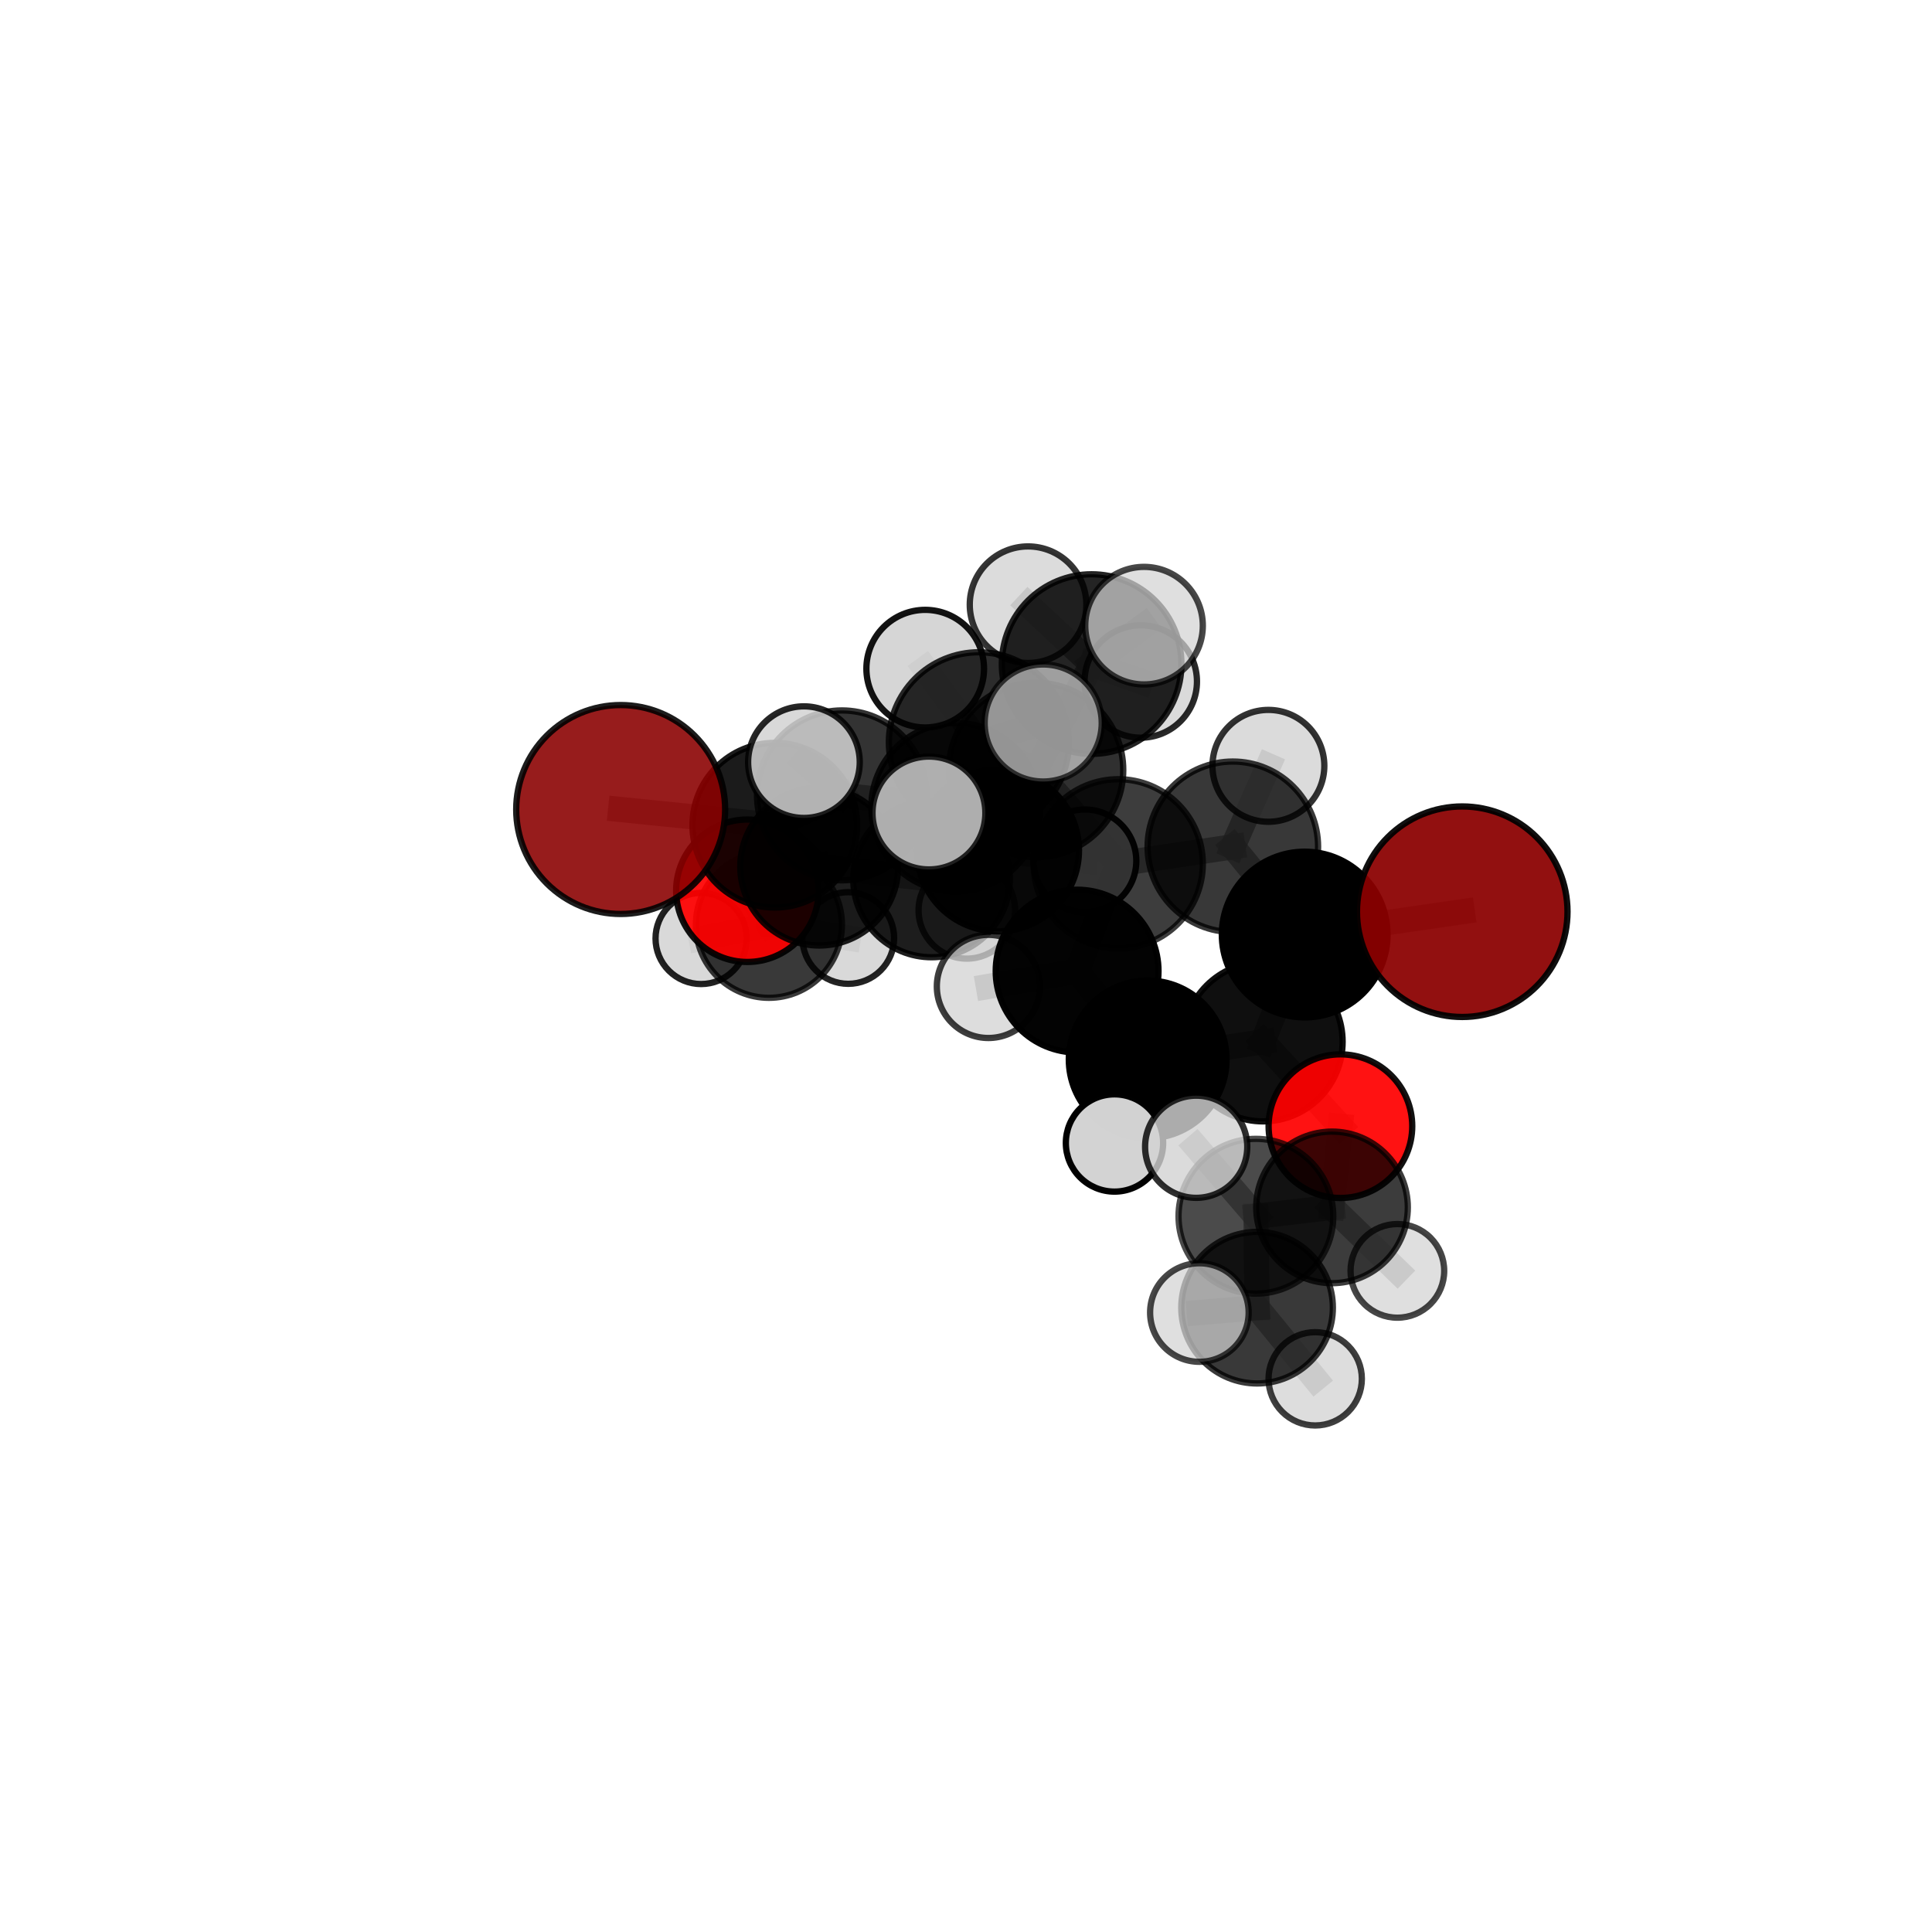 <?xml version="1.0" encoding="utf-8" standalone="no"?>
<!DOCTYPE svg PUBLIC "-//W3C//DTD SVG 1.1//EN"
  "http://www.w3.org/Graphics/SVG/1.1/DTD/svg11.dtd">
<svg xmlns:xlink="http://www.w3.org/1999/xlink" width="153pt" height="153pt" viewBox="0 0 153 153" xmlns="http://www.w3.org/2000/svg" version="1.1">
 <defs>
  <style type="text/css">*{stroke-linejoin: round; stroke-linecap: butt}</style>
 </defs>
 <g id="figure_1">
  <g id="patch_1">
   <path d="M 0 153 
L 153 153 
L 153 0 
L 0 0 
L 0 153 
z
" style="fill: none"/>
  </g>
  <g id="patch_2">
   <path d="M 7.2 145.8 
L 145.8 145.8 
L 145.8 7.2 
L 7.2 7.2 
L 7.2 145.8 
z
" style="fill: none"/>
  </g>
  <g id="axes_1">
   <g id="line2d_1">
    <path d="M 115.798 72.2 
L 103.322 74.009 
" clip-path="url(#p824a411252)" style="fill: none; stroke: #808080; stroke-opacity: 0.691; stroke-width: 2; stroke-linecap: square"/>
   </g>
   <g id="line2d_2">
    <path d="M 103.322 74.009 
L 100.019 82.498 
" clip-path="url(#p824a411252)" style="fill: none; stroke: #808080; stroke-opacity: 0.667; stroke-width: 2; stroke-linecap: square"/>
   </g>
   <g id="line2d_3">
    <path d="M 49.153 64.107 
L 61.357 65.35 
" clip-path="url(#p824a411252)" style="fill: none; stroke: #808080; stroke-opacity: 0.684; stroke-width: 2; stroke-linecap: square"/>
   </g>
   <g id="line2d_4">
    <path d="M 61.357 65.35 
L 64.876 68.628 
" clip-path="url(#p824a411252)" style="fill: none; stroke: #808080; stroke-opacity: 0.66; stroke-width: 2; stroke-linecap: square"/>
   </g>
   <g id="line2d_5">
    <path d="M 106.151 89.185 
L 100.019 82.498 
" clip-path="url(#p824a411252)" style="fill: none; stroke: #808080; stroke-opacity: 0.634; stroke-width: 2; stroke-linecap: square"/>
   </g>
   <g id="line2d_6">
    <path d="M 106.151 89.185 
L 105.486 95.615 
" clip-path="url(#p824a411252)" style="fill: none; stroke: #808080; stroke-opacity: 0.613; stroke-width: 2; stroke-linecap: square"/>
   </g>
   <g id="line2d_7">
    <path d="M 105.486 95.615 
L 99.459 96.317 
" clip-path="url(#p824a411252)" style="fill: none; stroke: #808080; stroke-opacity: 0.615; stroke-width: 2; stroke-linecap: square"/>
   </g>
   <g id="line2d_8">
    <path d="M 105.486 95.615 
L 110.662 100.643 
" clip-path="url(#p824a411252)" style="fill: none; stroke: #808080; stroke-opacity: 0.593; stroke-width: 2; stroke-linecap: square"/>
   </g>
   <g id="line2d_9">
    <path d="M 59.186 70.541 
L 64.876 68.628 
" clip-path="url(#p824a411252)" style="fill: none; stroke: #808080; stroke-opacity: 0.627; stroke-width: 2; stroke-linecap: square"/>
   </g>
   <g id="line2d_10">
    <path d="M 59.186 70.541 
L 60.893 73.239 
" clip-path="url(#p824a411252)" style="fill: none; stroke: #808080; stroke-opacity: 0.595; stroke-width: 2; stroke-linecap: square"/>
   </g>
   <g id="line2d_11">
    <path d="M 60.893 73.239 
L 55.522 74.32 
" clip-path="url(#p824a411252)" style="fill: none; stroke: #808080; stroke-opacity: 0.569; stroke-width: 2; stroke-linecap: square"/>
   </g>
   <g id="line2d_12">
    <path d="M 60.893 73.239 
L 67.177 74.281 
" clip-path="url(#p824a411252)" style="fill: none; stroke: #808080; stroke-opacity: 0.571; stroke-width: 2; stroke-linecap: square"/>
   </g>
   <g id="line2d_13">
    <path d="M 82.047 60.976 
L 88.556 68.407 
" clip-path="url(#p824a411252)" style="fill: none; stroke: #808080; stroke-opacity: 0.722; stroke-width: 2; stroke-linecap: square"/>
   </g>
   <g id="line2d_14">
    <path d="M 82.047 60.976 
L 75.683 63.93 
" clip-path="url(#p824a411252)" style="fill: none; stroke: #808080; stroke-opacity: 0.721; stroke-width: 2; stroke-linecap: square"/>
   </g>
   <g id="line2d_15">
    <path d="M 82.047 60.976 
L 86.449 52.59 
" clip-path="url(#p824a411252)" style="fill: none; stroke: #808080; stroke-opacity: 0.754; stroke-width: 2; stroke-linecap: square"/>
   </g>
   <g id="line2d_16">
    <path d="M 82.047 60.976 
L 77.519 58.781 
" clip-path="url(#p824a411252)" style="fill: none; stroke: #808080; stroke-opacity: 0.756; stroke-width: 2; stroke-linecap: square"/>
   </g>
   <g id="line2d_17">
    <path d="M 88.556 68.407 
L 97.632 67.059 
" clip-path="url(#p824a411252)" style="fill: none; stroke: #808080; stroke-opacity: 0.71; stroke-width: 2; stroke-linecap: square"/>
   </g>
   <g id="line2d_18">
    <path d="M 88.556 68.407 
L 85.299 76.905 
" clip-path="url(#p824a411252)" style="fill: none; stroke: #808080; stroke-opacity: 0.687; stroke-width: 2; stroke-linecap: square"/>
   </g>
   <g id="line2d_19">
    <path d="M 75.683 63.93 
L 66.677 62.989 
" clip-path="url(#p824a411252)" style="fill: none; stroke: #808080; stroke-opacity: 0.707; stroke-width: 2; stroke-linecap: square"/>
   </g>
   <g id="line2d_20">
    <path d="M 75.683 63.93 
L 79.031 67.342 
" clip-path="url(#p824a411252)" style="fill: none; stroke: #808080; stroke-opacity: 0.684; stroke-width: 2; stroke-linecap: square"/>
   </g>
   <g id="line2d_21">
    <path d="M 86.449 52.59 
L 81.414 47.887 
" clip-path="url(#p824a411252)" style="fill: none; stroke: #808080; stroke-opacity: 0.78; stroke-width: 2; stroke-linecap: square"/>
   </g>
   <g id="line2d_22">
    <path d="M 86.449 52.59 
L 90.599 49.548 
" clip-path="url(#p824a411252)" style="fill: none; stroke: #808080; stroke-opacity: 0.785; stroke-width: 2; stroke-linecap: square"/>
   </g>
   <g id="line2d_23">
    <path d="M 86.449 52.59 
L 90.34 53.97 
" clip-path="url(#p824a411252)" style="fill: none; stroke: #808080; stroke-opacity: 0.759; stroke-width: 2; stroke-linecap: square"/>
   </g>
   <g id="line2d_24">
    <path d="M 77.519 58.781 
L 73.27 52.954 
" clip-path="url(#p824a411252)" style="fill: none; stroke: #808080; stroke-opacity: 0.787; stroke-width: 2; stroke-linecap: square"/>
   </g>
   <g id="line2d_25">
    <path d="M 77.519 58.781 
L 73.564 64.383 
" clip-path="url(#p824a411252)" style="fill: none; stroke: #808080; stroke-opacity: 0.763; stroke-width: 2; stroke-linecap: square"/>
   </g>
   <g id="line2d_26">
    <path d="M 77.519 58.781 
L 82.613 57.256 
" clip-path="url(#p824a411252)" style="fill: none; stroke: #808080; stroke-opacity: 0.784; stroke-width: 2; stroke-linecap: square"/>
   </g>
   <g id="line2d_27">
    <path d="M 97.632 67.059 
L 103.322 74.009 
" clip-path="url(#p824a411252)" style="fill: none; stroke: #808080; stroke-opacity: 0.7; stroke-width: 2; stroke-linecap: square"/>
   </g>
   <g id="line2d_28">
    <path d="M 97.632 67.059 
L 100.447 60.648 
" clip-path="url(#p824a411252)" style="fill: none; stroke: #808080; stroke-opacity: 0.728; stroke-width: 2; stroke-linecap: square"/>
   </g>
   <g id="line2d_29">
    <path d="M 85.299 76.905 
L 90.889 83.896 
" clip-path="url(#p824a411252)" style="fill: none; stroke: #808080; stroke-opacity: 0.654; stroke-width: 2; stroke-linecap: square"/>
   </g>
   <g id="line2d_30">
    <path d="M 85.299 76.905 
L 78.274 78.118 
" clip-path="url(#p824a411252)" style="fill: none; stroke: #808080; stroke-opacity: 0.665; stroke-width: 2; stroke-linecap: square"/>
   </g>
   <g id="line2d_31">
    <path d="M 66.677 62.989 
L 61.357 65.35 
" clip-path="url(#p824a411252)" style="fill: none; stroke: #808080; stroke-opacity: 0.695; stroke-width: 2; stroke-linecap: square"/>
   </g>
   <g id="line2d_32">
    <path d="M 66.677 62.989 
L 63.665 60.356 
" clip-path="url(#p824a411252)" style="fill: none; stroke: #808080; stroke-opacity: 0.725; stroke-width: 2; stroke-linecap: square"/>
   </g>
   <g id="line2d_33">
    <path d="M 79.031 67.342 
L 73.77 69.607 
" clip-path="url(#p824a411252)" style="fill: none; stroke: #808080; stroke-opacity: 0.649; stroke-width: 2; stroke-linecap: square"/>
   </g>
   <g id="line2d_34">
    <path d="M 79.031 67.342 
L 85.916 68.177 
" clip-path="url(#p824a411252)" style="fill: none; stroke: #808080; stroke-opacity: 0.661; stroke-width: 2; stroke-linecap: square"/>
   </g>
   <g id="line2d_35">
    <path d="M 90.889 83.896 
L 100.019 82.498 
" clip-path="url(#p824a411252)" style="fill: none; stroke: #808080; stroke-opacity: 0.644; stroke-width: 2; stroke-linecap: square"/>
   </g>
   <g id="line2d_36">
    <path d="M 90.889 83.896 
L 88.26 90.515 
" clip-path="url(#p824a411252)" style="fill: none; stroke: #808080; stroke-opacity: 0.625; stroke-width: 2; stroke-linecap: square"/>
   </g>
   <g id="line2d_37">
    <path d="M 73.77 69.607 
L 64.876 68.628 
" clip-path="url(#p824a411252)" style="fill: none; stroke: #808080; stroke-opacity: 0.637; stroke-width: 2; stroke-linecap: square"/>
   </g>
   <g id="line2d_38">
    <path d="M 73.77 69.607 
L 76.567 72.094 
" clip-path="url(#p824a411252)" style="fill: none; stroke: #808080; stroke-opacity: 0.619; stroke-width: 2; stroke-linecap: square"/>
   </g>
   <g id="line2d_39">
    <path d="M 99.459 96.317 
L 99.552 103.558 
" clip-path="url(#p824a411252)" style="fill: none; stroke: #808080; stroke-opacity: 0.615; stroke-width: 2; stroke-linecap: square"/>
   </g>
   <g id="line2d_40">
    <path d="M 99.459 96.317 
L 94.728 90.815 
" clip-path="url(#p824a411252)" style="fill: none; stroke: #808080; stroke-opacity: 0.638; stroke-width: 2; stroke-linecap: square"/>
   </g>
   <g id="line2d_41">
    <path d="M 99.552 103.558 
L 94.982 103.943 
" clip-path="url(#p824a411252)" style="fill: none; stroke: #808080; stroke-opacity: 0.614; stroke-width: 2; stroke-linecap: square"/>
   </g>
   <g id="line2d_42">
    <path d="M 99.552 103.558 
L 104.155 109.192 
" clip-path="url(#p824a411252)" style="fill: none; stroke: #808080; stroke-opacity: 0.592; stroke-width: 2; stroke-linecap: square"/>
   </g>
   <g id="Path3DCollection_1">
    <path d="M 55.522 77.929 
C 56.479 77.929 57.397 77.549 58.074 76.872 
C 58.751 76.195 59.131 75.277 59.131 74.32 
C 59.131 73.364 58.751 72.446 58.074 71.769 
C 57.397 71.092 56.479 70.712 55.522 70.712 
C 54.566 70.712 53.648 71.092 52.971 71.769 
C 52.294 72.446 51.914 73.364 51.914 74.32 
C 51.914 75.277 52.294 76.195 52.971 76.872 
C 53.648 77.549 54.566 77.929 55.522 77.929 
z
" clip-path="url(#p824a411252)" style="fill: #d3d3d3; fill-opacity: 0.871; stroke: #000000; stroke-opacity: 0.871; stroke-width: 0.5"/>
    <path d="M 67.177 77.912 
C 68.14 77.912 69.063 77.529 69.744 76.848 
C 70.425 76.168 70.807 75.244 70.807 74.281 
C 70.807 73.319 70.425 72.395 69.744 71.715 
C 69.063 71.034 68.14 70.651 67.177 70.651 
C 66.214 70.651 65.291 71.034 64.61 71.715 
C 63.929 72.395 63.547 73.319 63.547 74.281 
C 63.547 75.244 63.929 76.168 64.61 76.848 
C 65.291 77.529 66.214 77.912 67.177 77.912 
z
" clip-path="url(#p824a411252)" style="fill: #d3d3d3; fill-opacity: 0.861; stroke: #000000; stroke-opacity: 0.861; stroke-width: 0.5"/>
    <path d="M 60.893 79.02 
C 62.426 79.02 63.897 78.411 64.981 77.327 
C 66.065 76.243 66.675 74.772 66.675 73.239 
C 66.675 71.705 66.065 70.235 64.981 69.15 
C 63.897 68.066 62.426 67.457 60.893 67.457 
C 59.36 67.457 57.889 68.066 56.805 69.15 
C 55.72 70.235 55.111 71.705 55.111 73.239 
C 55.111 74.772 55.72 76.243 56.805 77.327 
C 57.889 78.411 59.36 79.02 60.893 79.02 
z
" clip-path="url(#p824a411252)" style="fill-opacity: 0.775; stroke: #000000; stroke-opacity: 0.775; stroke-width: 0.5"/>
    <path d="M 76.567 75.916 
C 77.58 75.916 78.553 75.514 79.269 74.797 
C 79.986 74.08 80.389 73.108 80.389 72.094 
C 80.389 71.08 79.986 70.108 79.269 69.391 
C 78.553 68.674 77.58 68.272 76.567 68.272 
C 75.553 68.272 74.581 68.674 73.864 69.391 
C 73.147 70.108 72.744 71.08 72.744 72.094 
C 72.744 73.108 73.147 74.08 73.864 74.797 
C 74.581 75.514 75.553 75.916 76.567 75.916 
z
" clip-path="url(#p824a411252)" style="fill: #d3d3d3; fill-opacity: 0.766; stroke: #000000; stroke-opacity: 0.766; stroke-width: 0.5"/>
    <path d="M 59.186 76.181 
C 60.682 76.181 62.116 75.587 63.174 74.529 
C 64.232 73.471 64.826 72.037 64.826 70.541 
C 64.826 69.045 64.232 67.61 63.174 66.553 
C 62.116 65.495 60.682 64.901 59.186 64.901 
C 57.69 64.901 56.255 65.495 55.197 66.553 
C 54.14 67.61 53.545 69.045 53.545 70.541 
C 53.545 72.037 54.14 73.471 55.197 74.529 
C 56.255 75.587 57.69 76.181 59.186 76.181 
z
" clip-path="url(#p824a411252)" style="fill: #ff0000; fill-opacity: 0.923; stroke: #000000; stroke-opacity: 0.923; stroke-width: 0.5"/>
    <path d="M 73.77 75.807 
C 75.414 75.807 76.991 75.154 78.154 73.991 
C 79.317 72.828 79.97 71.251 79.97 69.607 
C 79.97 67.962 79.317 66.385 78.154 65.222 
C 76.991 64.06 75.414 63.406 73.77 63.406 
C 72.125 63.406 70.548 64.06 69.386 65.222 
C 68.223 66.385 67.57 67.962 67.57 69.607 
C 67.57 71.251 68.223 72.828 69.386 73.991 
C 70.548 75.154 72.125 75.807 73.77 75.807 
z
" clip-path="url(#p824a411252)" style="fill-opacity: 0.883; stroke: #000000; stroke-opacity: 0.883; stroke-width: 0.5"/>
    <path d="M 64.876 74.879 
C 66.534 74.879 68.124 74.22 69.296 73.048 
C 70.468 71.876 71.127 70.286 71.127 68.628 
C 71.127 66.97 70.468 65.38 69.296 64.208 
C 68.124 63.035 66.534 62.377 64.876 62.377 
C 63.218 62.377 61.628 63.035 60.456 64.208 
C 59.284 65.38 58.625 66.97 58.625 68.628 
C 58.625 70.286 59.284 71.876 60.456 73.048 
C 61.628 74.22 63.218 74.879 64.876 74.879 
z
" clip-path="url(#p824a411252)" style="fill-opacity: 0.879; stroke: #000000; stroke-opacity: 0.879; stroke-width: 0.5"/>
    <path d="M 85.916 72.249 
C 86.995 72.249 88.031 71.82 88.794 71.056 
C 89.558 70.293 89.987 69.257 89.987 68.177 
C 89.987 67.098 89.558 66.062 88.794 65.298 
C 88.031 64.535 86.995 64.106 85.916 64.106 
C 84.836 64.106 83.8 64.535 83.037 65.298 
C 82.273 66.062 81.844 67.098 81.844 68.177 
C 81.844 69.257 82.273 70.293 83.037 71.056 
C 83.8 71.82 84.836 72.249 85.916 72.249 
z
" clip-path="url(#p824a411252)" style="fill: #d3d3d3; fill-opacity: 0.963; stroke: #000000; stroke-opacity: 0.963; stroke-width: 0.5"/>
    <path d="M 79.031 73.759 
C 80.733 73.759 82.365 73.083 83.569 71.88 
C 84.772 70.676 85.448 69.044 85.448 67.342 
C 85.448 65.64 84.772 64.008 83.569 62.804 
C 82.365 61.601 80.733 60.924 79.031 60.924 
C 77.329 60.924 75.697 61.601 74.493 62.804 
C 73.29 64.008 72.614 65.64 72.614 67.342 
C 72.614 69.044 73.29 70.676 74.493 71.88 
C 75.697 73.083 77.329 73.759 79.031 73.759 
z
" clip-path="url(#p824a411252)" style="fill-opacity: 0.966; stroke: #000000; stroke-opacity: 0.966; stroke-width: 0.5"/>
    <path d="M 61.357 71.871 
C 63.086 71.871 64.745 71.183 65.968 69.961 
C 67.191 68.738 67.878 67.079 67.878 65.35 
C 67.878 63.621 67.191 61.962 65.968 60.739 
C 64.745 59.516 63.086 58.829 61.357 58.829 
C 59.628 58.829 57.969 59.516 56.746 60.739 
C 55.524 61.962 54.837 63.621 54.837 65.35 
C 54.837 67.079 55.524 68.738 56.746 69.961 
C 57.969 71.183 59.628 71.871 61.357 71.871 
z
" clip-path="url(#p824a411252)" style="fill-opacity: 0.893; stroke: #000000; stroke-opacity: 0.893; stroke-width: 0.5"/>
    <path d="M 49.153 72.38 
C 51.347 72.38 53.452 71.509 55.003 69.957 
C 56.555 68.406 57.426 66.301 57.426 64.107 
C 57.426 61.913 56.555 59.809 55.003 58.257 
C 53.452 56.706 51.347 55.834 49.153 55.834 
C 46.959 55.834 44.854 56.706 43.303 58.257 
C 41.752 59.809 40.88 61.913 40.88 64.107 
C 40.88 66.301 41.752 68.406 43.303 69.957 
C 44.854 71.509 46.959 72.38 49.153 72.38 
z
" clip-path="url(#p824a411252)" style="fill: #8b0000; fill-opacity: 0.888; stroke: #000000; stroke-opacity: 0.888; stroke-width: 0.5"/>
    <path d="M 90.34 58.421 
C 91.52 58.421 92.653 57.952 93.487 57.118 
C 94.322 56.283 94.791 55.151 94.791 53.97 
C 94.791 52.79 94.322 51.658 93.487 50.823 
C 92.653 49.988 91.52 49.519 90.34 49.519 
C 89.159 49.519 88.027 49.988 87.193 50.823 
C 86.358 51.658 85.889 52.79 85.889 53.97 
C 85.889 55.151 86.358 56.283 87.193 57.118 
C 88.027 57.952 89.159 58.421 90.34 58.421 
z
" clip-path="url(#p824a411252)" style="fill: #d3d3d3; fill-opacity: 0.836; stroke: #000000; stroke-opacity: 0.836; stroke-width: 0.5"/>
    <path d="M 75.683 70.612 
C 77.455 70.612 79.155 69.908 80.408 68.655 
C 81.661 67.402 82.365 65.703 82.365 63.93 
C 82.365 62.158 81.661 60.459 80.408 59.206 
C 79.155 57.952 77.455 57.248 75.683 57.248 
C 73.911 57.248 72.211 57.952 70.958 59.206 
C 69.705 60.459 69.001 62.158 69.001 63.93 
C 69.001 65.703 69.705 67.402 70.958 68.655 
C 72.211 69.908 73.911 70.612 75.683 70.612 
z
" clip-path="url(#p824a411252)" style="fill-opacity: 0.831; stroke: #000000; stroke-opacity: 0.831; stroke-width: 0.5"/>
    <path d="M 66.677 69.716 
C 68.461 69.716 70.173 69.007 71.434 67.746 
C 72.696 66.484 73.405 64.773 73.405 62.989 
C 73.405 61.205 72.696 59.493 71.434 58.232 
C 70.173 56.97 68.461 56.261 66.677 56.261 
C 64.893 56.261 63.182 56.97 61.92 58.232 
C 60.659 59.493 59.95 61.205 59.95 62.989 
C 59.95 64.773 60.659 66.484 61.92 67.746 
C 63.182 69.007 64.893 69.716 66.677 69.716 
z
" clip-path="url(#p824a411252)" style="fill-opacity: 0.8; stroke: #000000; stroke-opacity: 0.8; stroke-width: 0.5"/>
    <path d="M 81.414 52.503 
C 82.638 52.503 83.812 52.017 84.678 51.151 
C 85.543 50.286 86.03 49.112 86.03 47.887 
C 86.03 46.663 85.543 45.489 84.678 44.624 
C 83.812 43.758 82.638 43.272 81.414 43.272 
C 80.19 43.272 79.016 43.758 78.15 44.624 
C 77.284 45.489 76.798 46.663 76.798 47.887 
C 76.798 49.112 77.284 50.286 78.15 51.151 
C 79.016 52.017 80.19 52.503 81.414 52.503 
z
" clip-path="url(#p824a411252)" style="fill: #d3d3d3; fill-opacity: 0.792; stroke: #000000; stroke-opacity: 0.792; stroke-width: 0.5"/>
    <path d="M 86.449 59.701 
C 88.335 59.701 90.144 58.952 91.478 57.618 
C 92.811 56.285 93.561 54.476 93.561 52.59 
C 93.561 50.703 92.811 48.894 91.478 47.561 
C 90.144 46.227 88.335 45.478 86.449 45.478 
C 84.563 45.478 82.754 46.227 81.42 47.561 
C 80.086 48.894 79.337 50.703 79.337 52.59 
C 79.337 54.476 80.086 56.285 81.42 57.618 
C 82.754 58.952 84.563 59.701 86.449 59.701 
z
" clip-path="url(#p824a411252)" style="fill-opacity: 0.857; stroke: #000000; stroke-opacity: 0.857; stroke-width: 0.5"/>
    <path d="M 63.665 64.775 
C 64.837 64.775 65.962 64.31 66.79 63.481 
C 67.619 62.652 68.085 61.528 68.085 60.356 
C 68.085 59.184 67.619 58.06 66.79 57.231 
C 65.962 56.403 64.837 55.937 63.665 55.937 
C 62.494 55.937 61.369 56.403 60.541 57.231 
C 59.712 58.06 59.246 59.184 59.246 60.356 
C 59.246 61.528 59.712 62.652 60.541 63.481 
C 61.369 64.31 62.494 64.775 63.665 64.775 
z
" clip-path="url(#p824a411252)" style="fill: #d3d3d3; fill-opacity: 0.849; stroke: #000000; stroke-opacity: 0.849; stroke-width: 0.5"/>
    <path d="M 82.047 67.883 
C 83.879 67.883 85.636 67.155 86.931 65.86 
C 88.226 64.565 88.954 62.808 88.954 60.976 
C 88.954 59.144 88.226 57.387 86.931 56.092 
C 85.636 54.797 83.879 54.069 82.047 54.069 
C 80.215 54.069 78.458 54.797 77.163 56.092 
C 75.868 57.387 75.14 59.144 75.14 60.976 
C 75.14 62.808 75.868 64.565 77.163 65.86 
C 78.458 67.155 80.215 67.883 82.047 67.883 
z
" clip-path="url(#p824a411252)" style="fill-opacity: 0.811; stroke: #000000; stroke-opacity: 0.811; stroke-width: 0.5"/>
    <path d="M 100.447 65.078 
C 101.622 65.078 102.749 64.611 103.58 63.781 
C 104.41 62.95 104.877 61.823 104.877 60.648 
C 104.877 59.473 104.41 58.347 103.58 57.516 
C 102.749 56.685 101.622 56.219 100.447 56.219 
C 99.273 56.219 98.146 56.685 97.315 57.516 
C 96.484 58.347 96.018 59.473 96.018 60.648 
C 96.018 61.823 96.484 62.95 97.315 63.781 
C 98.146 64.611 99.273 65.078 100.447 65.078 
z
" clip-path="url(#p824a411252)" style="fill: #d3d3d3; fill-opacity: 0.801; stroke: #000000; stroke-opacity: 0.801; stroke-width: 0.5"/>
    <path d="M 88.556 75.106 
C 90.333 75.106 92.037 74.4 93.293 73.143 
C 94.549 71.887 95.255 70.183 95.255 68.407 
C 95.255 66.63 94.549 64.926 93.293 63.67 
C 92.037 62.413 90.333 61.708 88.556 61.708 
C 86.78 61.708 85.076 62.413 83.819 63.67 
C 82.563 64.926 81.857 66.63 81.857 68.407 
C 81.857 70.183 82.563 71.887 83.819 73.143 
C 85.076 74.4 86.78 75.106 88.556 75.106 
z
" clip-path="url(#p824a411252)" style="fill-opacity: 0.758; stroke: #000000; stroke-opacity: 0.758; stroke-width: 0.5"/>
    <path d="M 90.599 54.203 
C 91.834 54.203 93.018 53.713 93.891 52.84 
C 94.764 51.967 95.255 50.782 95.255 49.548 
C 95.255 48.313 94.764 47.129 93.891 46.256 
C 93.018 45.383 91.834 44.892 90.599 44.892 
C 89.365 44.892 88.18 45.383 87.307 46.256 
C 86.434 47.129 85.944 48.313 85.944 49.548 
C 85.944 50.782 86.434 51.967 87.307 52.84 
C 88.18 53.713 89.365 54.203 90.599 54.203 
z
" clip-path="url(#p824a411252)" style="fill: #d3d3d3; fill-opacity: 0.721; stroke: #000000; stroke-opacity: 0.721; stroke-width: 0.5"/>
    <path d="M 97.632 73.811 
C 99.422 73.811 101.14 73.099 102.406 71.833 
C 103.672 70.567 104.383 68.85 104.383 67.059 
C 104.383 65.269 103.672 63.551 102.406 62.285 
C 101.14 61.019 99.422 60.308 97.632 60.308 
C 95.841 60.308 94.124 61.019 92.858 62.285 
C 91.592 63.551 90.88 65.269 90.88 67.059 
C 90.88 68.85 91.592 70.567 92.858 71.833 
C 94.124 73.099 95.841 73.811 97.632 73.811 
z
" clip-path="url(#p824a411252)" style="fill-opacity: 0.779; stroke: #000000; stroke-opacity: 0.779; stroke-width: 0.5"/>
    <path d="M 78.274 82.202 
C 79.357 82.202 80.396 81.772 81.162 81.006 
C 81.927 80.24 82.358 79.201 82.358 78.118 
C 82.358 77.035 81.927 75.996 81.162 75.23 
C 80.396 74.465 79.357 74.034 78.274 74.034 
C 77.191 74.034 76.152 74.465 75.386 75.23 
C 74.62 75.996 74.19 77.035 74.19 78.118 
C 74.19 79.201 74.62 80.24 75.386 81.006 
C 76.152 81.772 77.191 82.202 78.274 82.202 
z
" clip-path="url(#p824a411252)" style="fill: #d3d3d3; fill-opacity: 0.758; stroke: #000000; stroke-opacity: 0.758; stroke-width: 0.5"/>
    <path d="M 85.299 83.35 
C 87.008 83.35 88.647 82.671 89.856 81.462 
C 91.065 80.254 91.744 78.614 91.744 76.905 
C 91.744 75.196 91.065 73.556 89.856 72.347 
C 88.647 71.139 87.008 70.46 85.299 70.46 
C 83.589 70.46 81.95 71.139 80.741 72.347 
C 79.533 73.556 78.854 75.196 78.854 76.905 
C 78.854 78.614 79.533 80.254 80.741 81.462 
C 81.95 82.671 83.589 83.35 85.299 83.35 
z
" clip-path="url(#p824a411252)" style="fill-opacity: 0.986; stroke: #000000; stroke-opacity: 0.986; stroke-width: 0.5"/>
    <path d="M 103.322 80.57 
C 105.062 80.57 106.731 79.879 107.961 78.648 
C 109.191 77.418 109.883 75.749 109.883 74.009 
C 109.883 72.269 109.191 70.6 107.961 69.37 
C 106.731 68.139 105.062 67.448 103.322 67.448 
C 101.582 67.448 99.913 68.139 98.683 69.37 
C 97.452 70.6 96.761 72.269 96.761 74.009 
C 96.761 75.749 97.452 77.418 98.683 78.648 
C 99.913 79.879 101.582 80.57 103.322 80.57 
z
" clip-path="url(#p824a411252)" style="fill-opacity: 0.999; stroke: #000000; stroke-opacity: 0.999; stroke-width: 0.5"/>
    <path d="M 115.798 80.537 
C 118.009 80.537 120.13 79.658 121.693 78.095 
C 123.257 76.532 124.135 74.411 124.135 72.2 
C 124.135 69.989 123.257 67.869 121.693 66.305 
C 120.13 64.742 118.009 63.864 115.798 63.864 
C 113.588 63.864 111.467 64.742 109.904 66.305 
C 108.34 67.869 107.462 69.989 107.462 72.2 
C 107.462 74.411 108.34 76.532 109.904 78.095 
C 111.467 79.658 113.588 80.537 115.798 80.537 
z
" clip-path="url(#p824a411252)" style="fill: #8b0000; fill-opacity: 0.935; stroke: #000000; stroke-opacity: 0.935; stroke-width: 0.5"/>
    <path d="M 90.889 90.143 
C 92.545 90.143 94.134 89.485 95.306 88.313 
C 96.477 87.142 97.135 85.553 97.135 83.896 
C 97.135 82.24 96.477 80.651 95.306 79.479 
C 94.134 78.308 92.545 77.65 90.889 77.65 
C 89.232 77.65 87.643 78.308 86.472 79.479 
C 85.301 80.651 84.642 82.24 84.642 83.896 
C 84.642 85.553 85.301 87.142 86.472 88.313 
C 87.643 89.485 89.232 90.143 90.889 90.143 
z
" clip-path="url(#p824a411252)" style="stroke: #000000; stroke-width: 0.5"/>
    <path d="M 100.019 88.805 
C 101.692 88.805 103.296 88.14 104.479 86.958 
C 105.662 85.775 106.326 84.171 106.326 82.498 
C 106.326 80.826 105.662 79.222 104.479 78.039 
C 103.296 76.856 101.692 76.192 100.019 76.192 
C 98.347 76.192 96.743 76.856 95.56 78.039 
C 94.377 79.222 93.713 80.826 93.713 82.498 
C 93.713 84.171 94.377 85.775 95.56 86.958 
C 96.743 88.14 98.347 88.805 100.019 88.805 
z
" clip-path="url(#p824a411252)" style="fill-opacity: 0.94; stroke: #000000; stroke-opacity: 0.94; stroke-width: 0.5"/>
    <path d="M 88.26 94.367 
C 89.281 94.367 90.261 93.962 90.984 93.239 
C 91.706 92.517 92.112 91.537 92.112 90.515 
C 92.112 89.494 91.706 88.514 90.984 87.791 
C 90.261 87.069 89.281 86.663 88.26 86.663 
C 87.238 86.663 86.258 87.069 85.536 87.791 
C 84.813 88.514 84.407 89.494 84.407 90.515 
C 84.407 91.537 84.813 92.517 85.536 93.239 
C 86.258 93.962 87.238 94.367 88.26 94.367 
z
" clip-path="url(#p824a411252)" style="fill: #d3d3d3; fill-opacity: 0.993; stroke: #000000; stroke-opacity: 0.993; stroke-width: 0.5"/>
    <path d="M 106.151 94.872 
C 107.66 94.872 109.106 94.273 110.173 93.206 
C 111.24 92.14 111.839 90.693 111.839 89.185 
C 111.839 87.676 111.24 86.23 110.173 85.163 
C 109.106 84.096 107.66 83.497 106.151 83.497 
C 104.643 83.497 103.196 84.096 102.13 85.163 
C 101.063 86.23 100.464 87.676 100.464 89.185 
C 100.464 90.693 101.063 92.14 102.13 93.206 
C 103.196 94.273 104.643 94.872 106.151 94.872 
z
" clip-path="url(#p824a411252)" style="fill: #ff0000; fill-opacity: 0.928; stroke: #000000; stroke-opacity: 0.928; stroke-width: 0.5"/>
    <path d="M 73.27 57.612 
C 74.505 57.612 75.69 57.121 76.564 56.248 
C 77.438 55.374 77.928 54.189 77.928 52.954 
C 77.928 51.718 77.438 50.533 76.564 49.66 
C 75.69 48.786 74.505 48.296 73.27 48.296 
C 72.035 48.296 70.85 48.786 69.976 49.66 
C 69.103 50.533 68.612 51.718 68.612 52.954 
C 68.612 54.189 69.103 55.374 69.976 56.248 
C 70.85 57.121 72.035 57.612 73.27 57.612 
z
" clip-path="url(#p824a411252)" style="fill: #d3d3d3; fill-opacity: 0.925; stroke: #000000; stroke-opacity: 0.925; stroke-width: 0.5"/>
    <path d="M 77.519 65.91 
C 79.41 65.91 81.223 65.159 82.56 63.822 
C 83.896 62.485 84.648 60.672 84.648 58.781 
C 84.648 56.891 83.896 55.078 82.56 53.741 
C 81.223 52.404 79.41 51.653 77.519 51.653 
C 75.629 51.653 73.815 52.404 72.479 53.741 
C 71.142 55.078 70.391 56.891 70.391 58.781 
C 70.391 60.672 71.142 62.485 72.479 63.822 
C 73.815 65.159 75.629 65.91 77.519 65.91 
z
" clip-path="url(#p824a411252)" style="fill-opacity: 0.826; stroke: #000000; stroke-opacity: 0.826; stroke-width: 0.5"/>
    <path d="M 73.564 68.852 
C 74.75 68.852 75.886 68.381 76.724 67.543 
C 77.562 66.705 78.033 65.568 78.033 64.383 
C 78.033 63.198 77.562 62.062 76.724 61.224 
C 75.886 60.386 74.75 59.915 73.564 59.915 
C 72.379 59.915 71.243 60.386 70.405 61.224 
C 69.567 62.062 69.096 63.198 69.096 64.383 
C 69.096 65.568 69.567 66.705 70.405 67.543 
C 71.243 68.381 72.379 68.852 73.564 68.852 
z
" clip-path="url(#p824a411252)" style="fill: #d3d3d3; fill-opacity: 0.823; stroke: #000000; stroke-opacity: 0.823; stroke-width: 0.5"/>
    <path d="M 110.662 104.351 
C 111.645 104.351 112.588 103.961 113.284 103.265 
C 113.979 102.57 114.37 101.627 114.37 100.643 
C 114.37 99.66 113.979 98.717 113.284 98.021 
C 112.588 97.326 111.645 96.935 110.662 96.935 
C 109.678 96.935 108.735 97.326 108.04 98.021 
C 107.344 98.717 106.954 99.66 106.954 100.643 
C 106.954 101.627 107.344 102.57 108.04 103.265 
C 108.735 103.961 109.678 104.351 110.662 104.351 
z
" clip-path="url(#p824a411252)" style="fill: #d3d3d3; fill-opacity: 0.725; stroke: #000000; stroke-opacity: 0.725; stroke-width: 0.5"/>
    <path d="M 105.486 101.618 
C 107.078 101.618 108.605 100.986 109.731 99.86 
C 110.856 98.734 111.489 97.207 111.489 95.615 
C 111.489 94.023 110.856 92.496 109.731 91.371 
C 108.605 90.245 107.078 89.613 105.486 89.613 
C 103.894 89.613 102.367 90.245 101.242 91.371 
C 100.116 92.496 99.483 94.023 99.483 95.615 
C 99.483 97.207 100.116 98.734 101.242 99.86 
C 102.367 100.986 103.894 101.618 105.486 101.618 
z
" clip-path="url(#p824a411252)" style="fill-opacity: 0.763; stroke: #000000; stroke-opacity: 0.763; stroke-width: 0.5"/>
    <path d="M 82.613 61.891 
C 83.842 61.891 85.021 61.403 85.891 60.533 
C 86.76 59.664 87.248 58.485 87.248 57.256 
C 87.248 56.027 86.76 54.848 85.891 53.978 
C 85.021 53.109 83.842 52.621 82.613 52.621 
C 81.384 52.621 80.205 53.109 79.336 53.978 
C 78.466 54.848 77.978 56.027 77.978 57.256 
C 77.978 58.485 78.466 59.664 79.336 60.533 
C 80.205 61.403 81.384 61.891 82.613 61.891 
z
" clip-path="url(#p824a411252)" style="fill: #d3d3d3; fill-opacity: 0.7; stroke: #000000; stroke-opacity: 0.7; stroke-width: 0.5"/>
    <path d="M 99.459 102.445 
C 101.084 102.445 102.643 101.799 103.792 100.65 
C 104.941 99.501 105.587 97.942 105.587 96.317 
C 105.587 94.691 104.941 93.132 103.792 91.983 
C 102.643 90.834 101.084 90.188 99.459 90.188 
C 97.834 90.188 96.275 90.834 95.126 91.983 
C 93.976 93.132 93.331 94.691 93.331 96.317 
C 93.331 97.942 93.976 99.501 95.126 100.65 
C 96.275 101.799 97.834 102.445 99.459 102.445 
z
" clip-path="url(#p824a411252)" style="fill-opacity: 0.705; stroke: #000000; stroke-opacity: 0.705; stroke-width: 0.5"/>
    <path d="M 94.728 94.86 
C 95.801 94.86 96.83 94.434 97.588 93.675 
C 98.347 92.917 98.773 91.888 98.773 90.815 
C 98.773 89.742 98.347 88.713 97.588 87.955 
C 96.83 87.196 95.801 86.77 94.728 86.77 
C 93.655 86.77 92.626 87.196 91.868 87.955 
C 91.109 88.713 90.683 89.742 90.683 90.815 
C 90.683 91.888 91.109 92.917 91.868 93.675 
C 92.626 94.434 93.655 94.86 94.728 94.86 
z
" clip-path="url(#p824a411252)" style="fill: #d3d3d3; fill-opacity: 0.816; stroke: #000000; stroke-opacity: 0.816; stroke-width: 0.5"/>
    <path d="M 104.155 112.887 
C 105.134 112.887 106.074 112.498 106.767 111.805 
C 107.46 111.112 107.849 110.172 107.849 109.192 
C 107.849 108.213 107.46 107.273 106.767 106.58 
C 106.074 105.887 105.134 105.498 104.155 105.498 
C 103.175 105.498 102.235 105.887 101.542 106.58 
C 100.849 107.273 100.46 108.213 100.46 109.192 
C 100.46 110.172 100.849 111.112 101.542 111.805 
C 102.235 112.498 103.175 112.887 104.155 112.887 
z
" clip-path="url(#p824a411252)" style="fill: #d3d3d3; fill-opacity: 0.755; stroke: #000000; stroke-opacity: 0.755; stroke-width: 0.5"/>
    <path d="M 99.552 109.56 
C 101.144 109.56 102.671 108.928 103.796 107.802 
C 104.922 106.677 105.554 105.15 105.554 103.558 
C 105.554 101.966 104.922 100.439 103.796 99.313 
C 102.671 98.188 101.144 97.555 99.552 97.555 
C 97.96 97.555 96.433 98.188 95.307 99.313 
C 94.182 100.439 93.549 101.966 93.549 103.558 
C 93.549 105.15 94.182 106.677 95.307 107.802 
C 96.433 108.928 97.96 109.56 99.552 109.56 
z
" clip-path="url(#p824a411252)" style="fill-opacity: 0.776; stroke: #000000; stroke-opacity: 0.776; stroke-width: 0.5"/>
    <path d="M 94.982 107.845 
C 96.017 107.845 97.01 107.434 97.742 106.702 
C 98.473 105.97 98.885 104.978 98.885 103.943 
C 98.885 102.908 98.473 101.915 97.742 101.183 
C 97.01 100.451 96.017 100.04 94.982 100.04 
C 93.947 100.04 92.954 100.451 92.223 101.183 
C 91.491 101.915 91.08 102.908 91.08 103.943 
C 91.08 104.978 91.491 105.97 92.223 106.702 
C 92.954 107.434 93.947 107.845 94.982 107.845 
z
" clip-path="url(#p824a411252)" style="fill: #d3d3d3; fill-opacity: 0.722; stroke: #000000; stroke-opacity: 0.722; stroke-width: 0.5"/>
   </g>
  </g>
 </g>
 <defs>
  <clipPath id="p824a411252">
   <rect x="7.2" y="7.2" width="138.6" height="138.6"/>
  </clipPath>
 </defs>
</svg>
